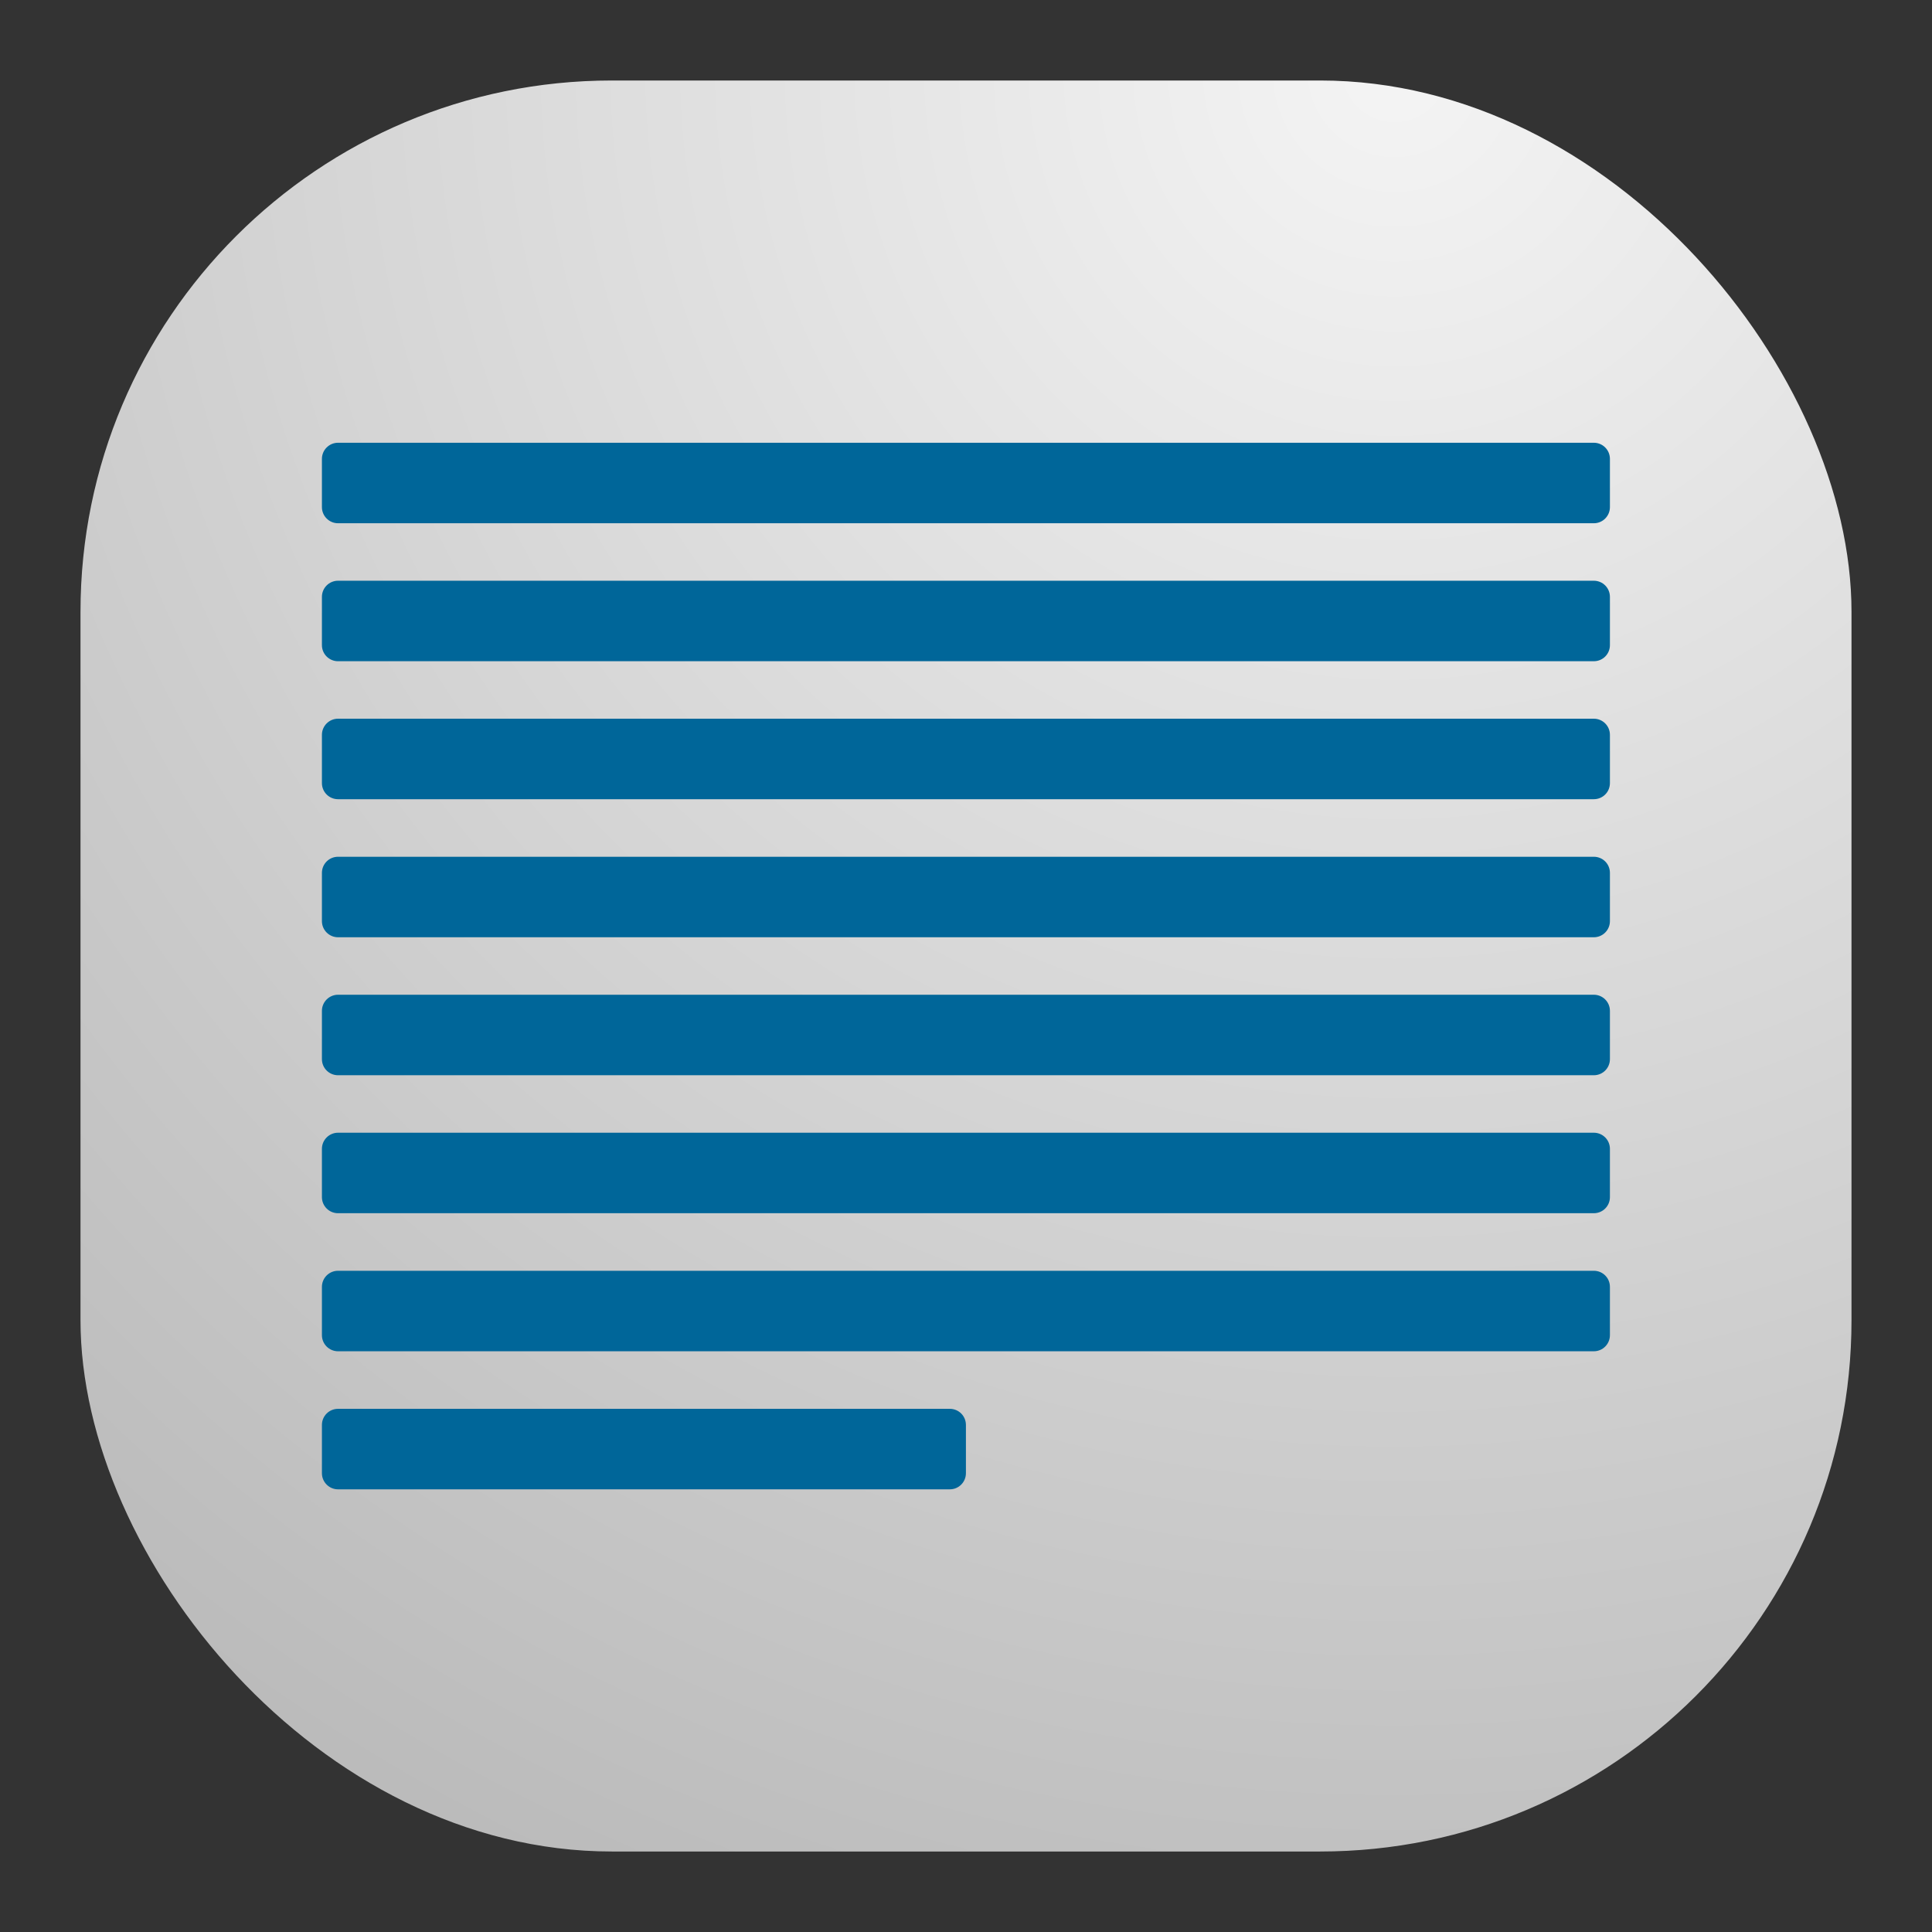 <svg width="24" height="24" viewBox="0 0 24 24" fill="none" xmlns="http://www.w3.org/2000/svg">
<rect x="0" y="0" width="24" height="24" fill="#333333" stroke="none"/>
<rect x="1" y="1" width="22" height="22" rx="6.6" fill="url(#paint0_radial_3_136)"/>
<path d="M3.999 12.557C3.999 12.447 4.089 12.357 4.199 12.357H19.799C19.91 12.357 19.999 12.447 19.999 12.557V13.157C19.999 13.268 19.91 13.357 19.799 13.357H4.199C4.089 13.357 3.999 13.268 3.999 13.157V12.557Z" fill="#006699"/>
<path d="M3.999 14.271C3.999 14.161 4.089 14.071 4.199 14.071H19.799C19.91 14.071 19.999 14.161 19.999 14.271V14.871C19.999 14.982 19.91 15.071 19.799 15.071H4.199C4.089 15.071 3.999 14.982 3.999 14.871V14.271Z" fill="#006699"/>
<path d="M3.999 15.986C3.999 15.875 4.089 15.786 4.199 15.786H19.799C19.91 15.786 19.999 15.875 19.999 15.986V16.586C19.999 16.696 19.91 16.786 19.799 16.786H4.199C4.089 16.786 3.999 16.696 3.999 16.586V15.986Z" fill="#006699"/>
<path d="M3.999 17.701C3.999 17.59 4.089 17.501 4.199 17.501H11.799C11.91 17.501 11.999 17.59 11.999 17.701V18.301C11.999 18.411 11.91 18.501 11.799 18.501H4.199C4.089 18.501 3.999 18.411 3.999 18.301V17.701Z" fill="#006699"/>
<path d="M3.999 7.414C3.999 7.304 4.089 7.214 4.199 7.214H19.799C19.91 7.214 19.999 7.304 19.999 7.414V8.014C19.999 8.125 19.91 8.214 19.799 8.214H4.199C4.089 8.214 3.999 8.125 3.999 8.014V7.414Z" fill="#006699"/>
<path d="M3.999 9.128C3.999 9.018 4.089 8.928 4.199 8.928H19.799C19.91 8.928 19.999 9.018 19.999 9.128V9.728C19.999 9.839 19.91 9.928 19.799 9.928H4.199C4.089 9.928 3.999 9.839 3.999 9.728V9.128Z" fill="#006699"/>
<path d="M3.999 10.843C3.999 10.732 4.089 10.643 4.199 10.643H19.799C19.91 10.643 19.999 10.732 19.999 10.843V11.443C19.999 11.553 19.91 11.643 19.799 11.643H4.199C4.089 11.643 3.999 11.553 3.999 11.443V10.843Z" fill="#006699"/>
<path d="M3.999 5.7C3.999 5.59 4.089 5.5 4.199 5.5H19.799C19.91 5.5 19.999 5.59 19.999 5.7V6.3C19.999 6.41 19.91 6.5 19.799 6.5H4.199C4.089 6.5 3.999 6.41 3.999 6.3V5.7Z" fill="#006699"/>
<defs>
<radialGradient id="paint0_radial_3_136" cx="0" cy="0" r="1" gradientUnits="userSpaceOnUse" gradientTransform="translate(17.5 1) rotate(116.565) scale(24.597)">
<stop stop-color="#F4F4F4"/>
<stop offset="1" stop-color="#BBBBBB"/>
</radialGradient>
</defs>
</svg>
